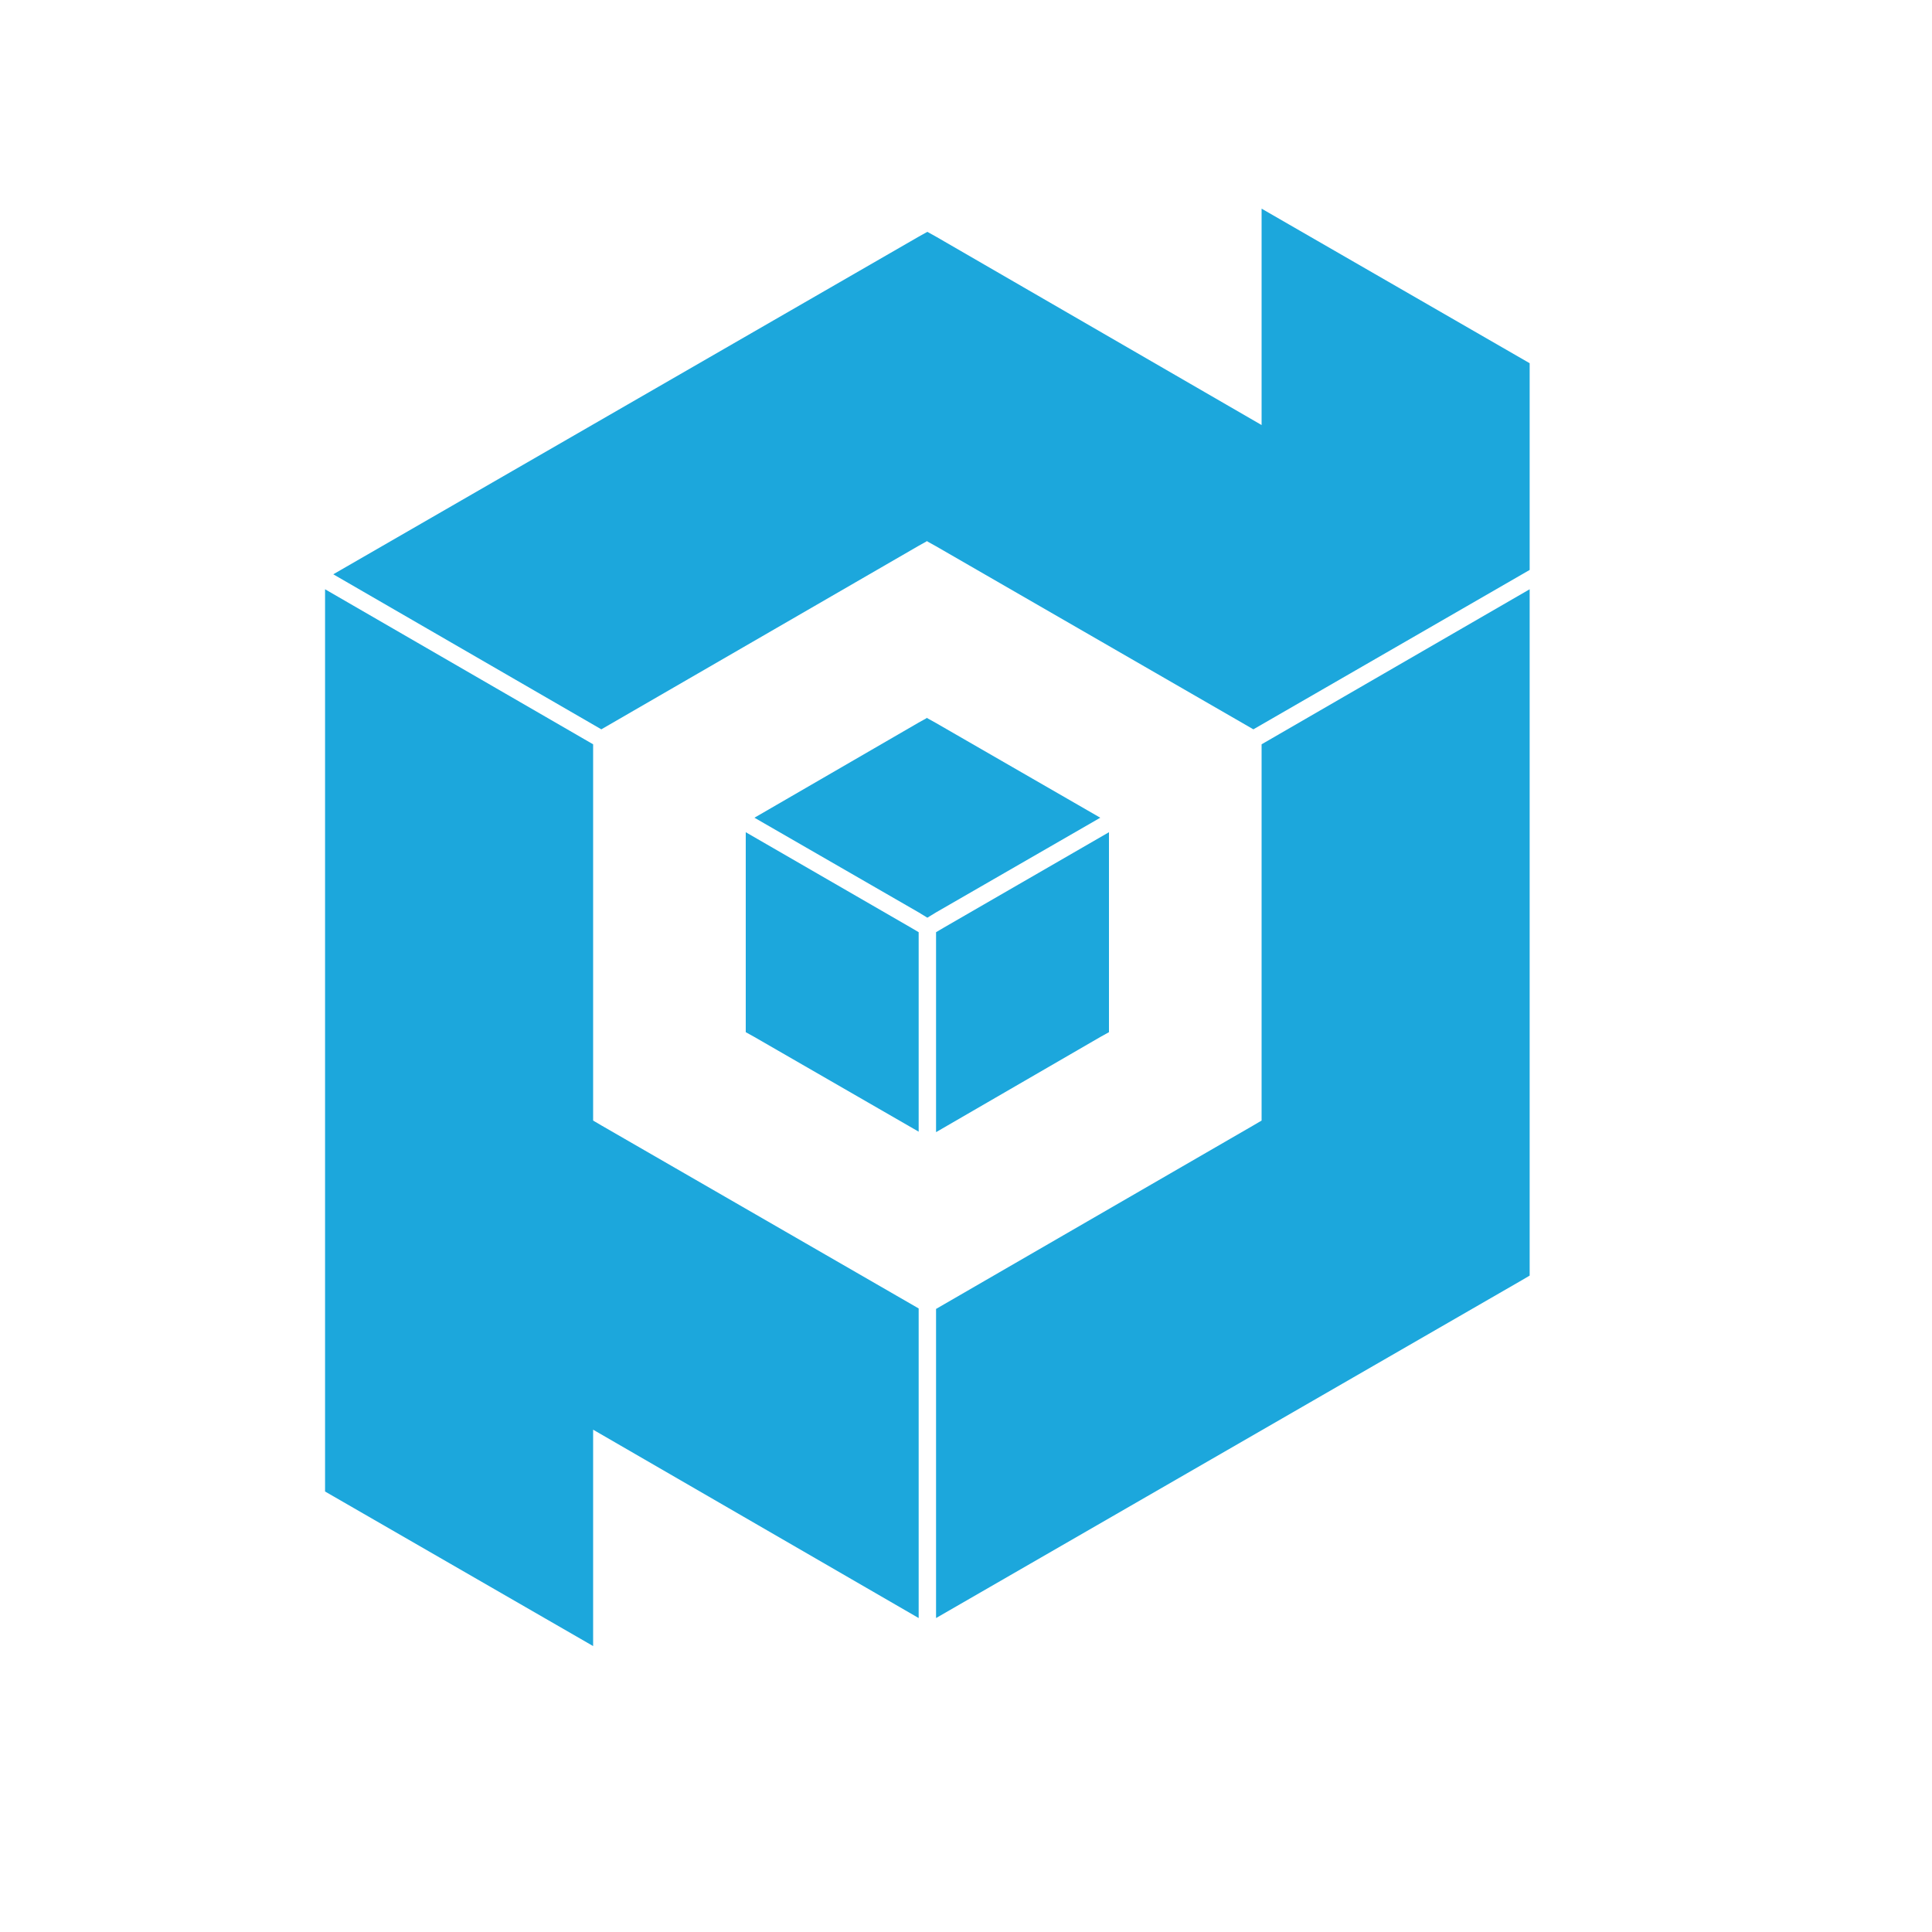<?xml version="1.0" encoding="UTF-8" standalone="no"?>
<!DOCTYPE svg PUBLIC "-//W3C//DTD SVG 1.1//EN" "http://www.w3.org/Graphics/SVG/1.1/DTD/svg11.dtd"><svg width="100%"
  height="100%" viewBox="0 0 4 4" version="1.1" xmlns="http://www.w3.org/2000/svg"
  xmlns:xlink="http://www.w3.org/1999/xlink" xml:space="preserve" xmlns:serif="http://www.serif.com/"
  style="fill-rule:evenodd;clip-rule:evenodd;stroke-linejoin:round;stroke-miterlimit:2;">
  <g>
    <path
      d="M3.167,0.752l0,0.428l-0.572,0.33l-0.657,-0.379l-0.018,-0.01l-0,-0.001l-0.018,0.01l-0.657,0.38l-0.555,-0.321l1.212,-0.699l0.018,-0.01l0,-0l0.018,0.01l0.674,0.39l0,-0.448l0.555,0.32Z"
      style="fill:#1ca7dc;fill-rule:nonzero;" />
    <path d="M3.167,1.22l0,1.421l-0.017,0.01l-1.212,0.699l-0,-0.64l0.657,-0.38l0.017,-0.01l0,-0.779l0.555,-0.321Z"
      style="fill:#1ca7dc;fill-rule:nonzero;" />
    <path
      d="M2.278,1.693l-0.34,0.196l-0.018,0.011l-0.018,-0.011l-0.34,-0.196l0.34,-0.197l0.018,-0.01l0,0.001l0.018,0.01l0.34,0.196Z"
      style="fill:#1ca7dc;fill-rule:nonzero;" />
    <path d="M1.902,1.93l0,0.413l-0.34,-0.196l-0.018,-0.01l0,-0.414l0.341,0.197l0.017,0.01Z"
      style="fill:#1ca7dc;fill-rule:nonzero;" />
    <path d="M2.296,1.723l-0,0.414l-0.018,0.01l-0.34,0.197l-0,-0.414l0.017,-0.01l0.341,-0.197Z"
      style="fill:#1ca7dc;fill-rule:nonzero;" />
    <path
      d="M1.902,2.709l0,0.641l-0.674,-0.39l-0,0.448l-0.555,-0.32l-0,-1.868l0.555,0.321l-0,0.779l-0,-0l0.017,0.01l0.657,0.379Z"
      style="fill:#1ca7dc;fill-rule:nonzero;" />
  </g>
</svg>
